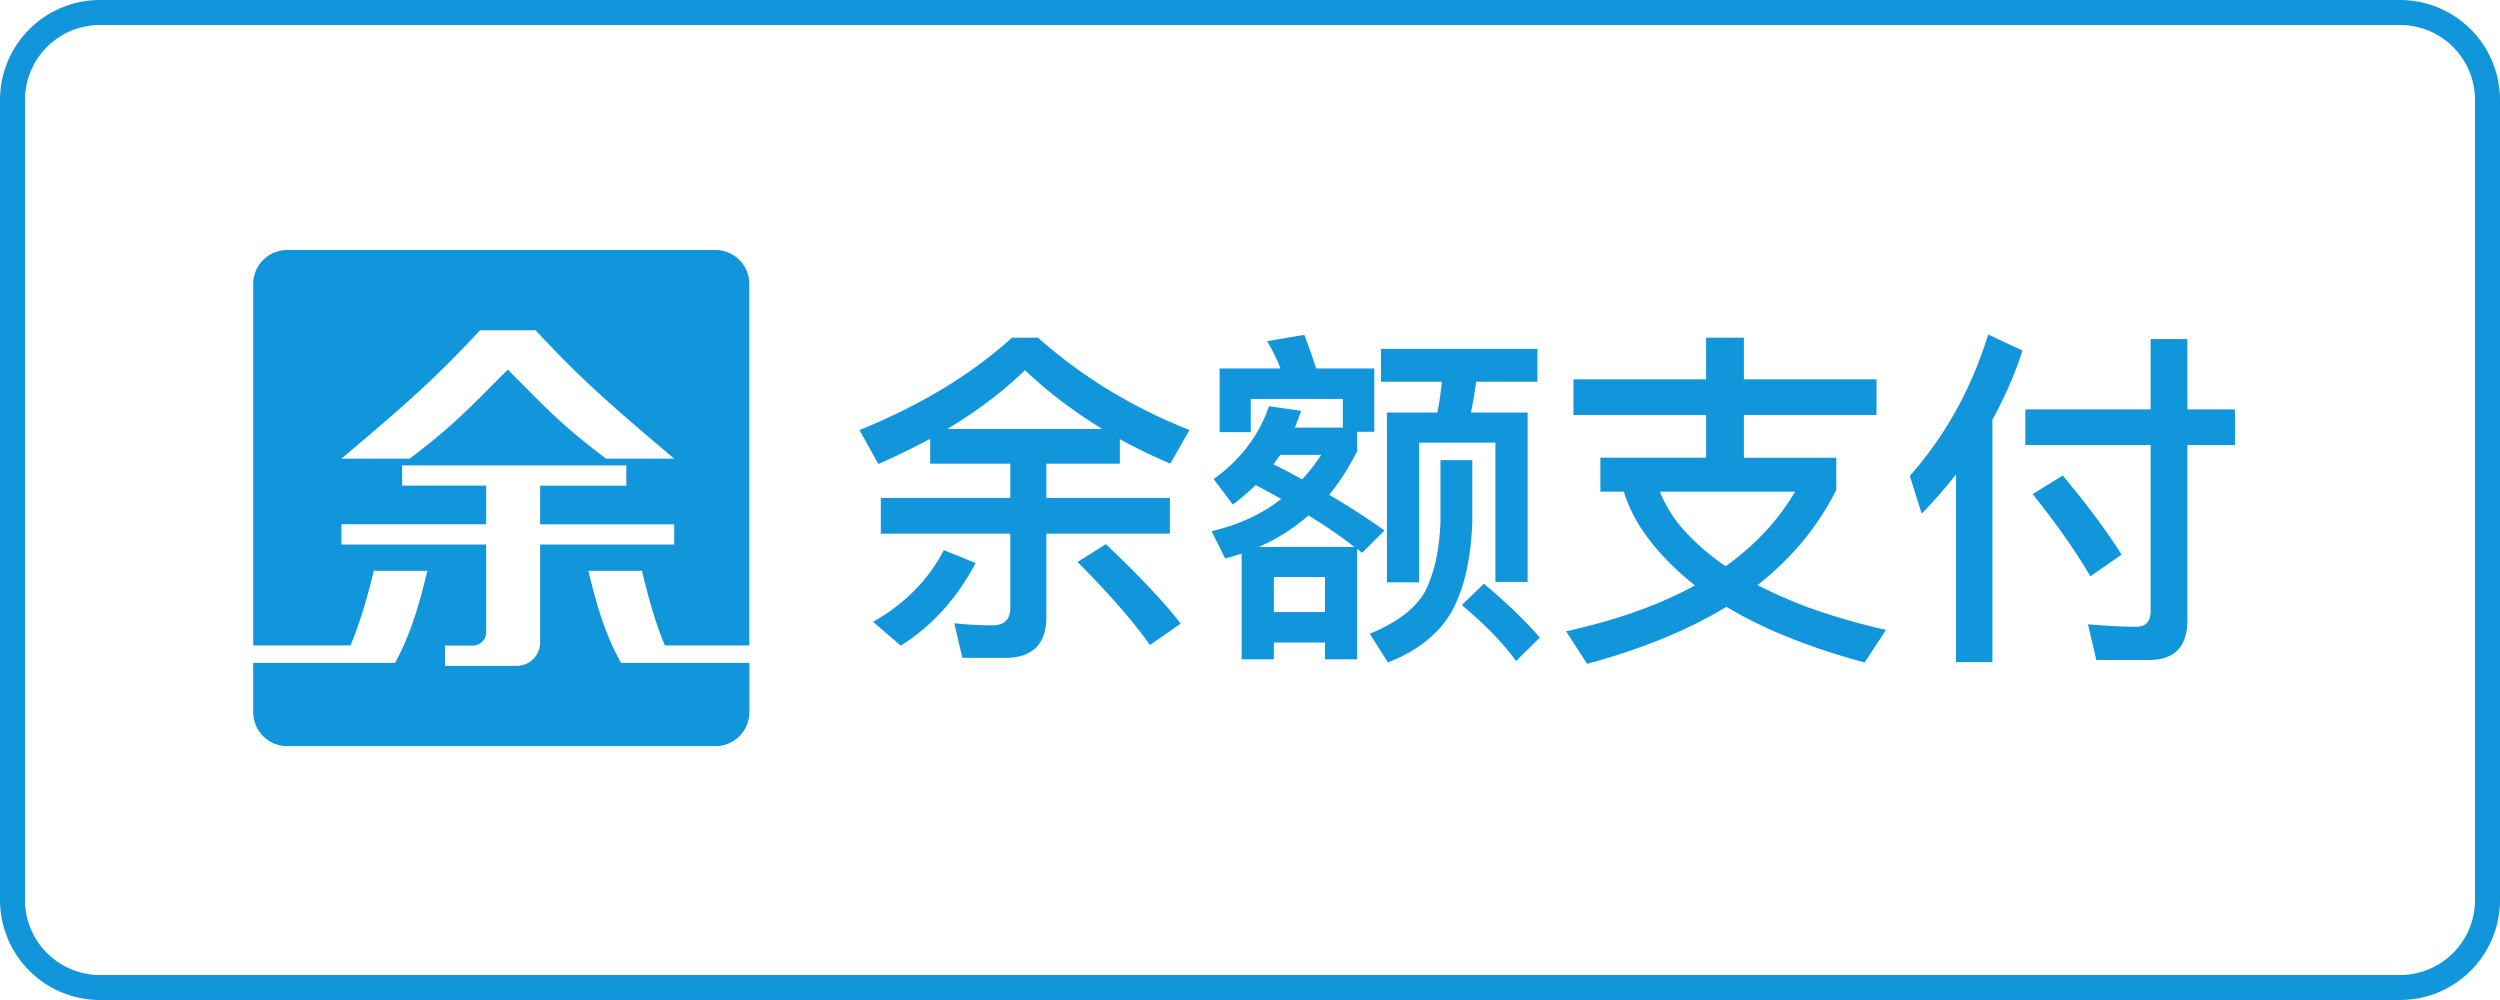 <svg xmlns="http://www.w3.org/2000/svg" xmlns:xlink="http://www.w3.org/1999/xlink" width="500" height="200" class="icon" p-id="1143" t="1580045819054" version="1.1" viewBox="0 0 2560 1024"><defs><style type="text/css"/></defs><path fill="#1296db" d="M2457.6 0a102.4 102.4 0 0 1 102.4 102.4v819.2a102.4 102.4 0 0 1-102.4 102.4H102.4a102.4 102.4 0 0 1-102.4-102.4V102.4a102.4 102.4 0 0 1 102.4-102.4h2355.2z m0 25.6H102.4a76.8 76.8 0 0 0-76.672 72.294L25.6 102.4v819.2a76.8 76.8 0 0 0 72.294 76.672L102.4 998.4h2355.2a76.8 76.8 0 0 0 76.672-72.294L2534.4 921.6V102.4a76.8 76.8 0 0 0-72.294-76.672L2457.6 25.6z" p-id="1144"/><path fill="#1296db" d="M1029.171 673.69c27.955 0 42.291-13.978 42.291-41.933v-85.299h126.515v-36.557h-126.515v-35.123h75.264v-25.088c16.128 8.96 33.331 17.203 51.61 25.088l19.712-34.406c-58.778-23.296-110.387-54.835-155.187-94.618h-26.522c-41.574 37.632-93.542 69.171-156.262 94.618l19.354 34.765a731.597 731.597 0 0 0 53.043-25.805v25.446h82.074v35.123h-132.608v36.557h132.608v75.981c0 11.827-6.093 17.92-18.278 17.92s-25.446-0.717-39.066-2.15l8.243 35.482h43.725z m99.635-234.394h-158.771c30.464-18.278 56.986-38.349 79.565-60.211 23.296 22.221 49.818 42.291 79.206 60.211z m48.742 221.133l31.539-21.862c-17.92-22.938-43.725-50.176-76.698-81.357l-29.03 18.278c31.539 31.539 56.269 59.853 74.189 84.941z m-255.181 0.717c31.539-19.712 57.344-48.026 76.698-84.582l-32.614-13.261c-15.77 30.464-39.782 54.835-72.397 73.472l28.314 24.371z m382.054 13.978V657.92h52.326v17.203h32.973v-112.896c1.434 0.717 2.867 2.15 5.018 3.942l22.938-22.938c-16.845-12.186-35.84-24.371-56.627-36.557 10.752-12.902 20.07-27.955 28.672-44.442v-20.07h17.562v-64.87h-59.494a714.726 714.726 0 0 0-12.186-34.406l-37.99 6.451c5.018 8.602 9.677 17.92 13.619 27.955h-62.362v65.229h31.898v-34.048h94.259v29.389h-49.101c2.15-5.376 4.301-11.11 6.451-17.203l-32.973-4.659c-10.035 29.389-28.672 54.477-56.627 74.547l19.712 26.163c8.243-6.451 16.128-12.902 23.296-20.07 8.602 4.659 17.562 9.318 26.163 14.336-20.07 15.77-44.083 26.522-71.322 32.973l13.978 27.955c5.376-1.434 11.11-3.226 16.845-5.018v108.237h32.973z m148.736-78.848v-143.002h78.131v142.643h32.973v-173.466h-58.061c2.15-10.035 3.942-20.787 5.376-31.539h62.72v-33.69h-160.205v33.69h62.362c-1.075 10.752-2.509 21.146-4.659 31.539h-51.61v173.824h32.973z m-119.706-105.37c-9.318-5.018-18.995-10.394-29.389-15.411l6.81-9.677h41.933c-5.734 8.96-12.186 17.203-19.354 25.088z m87.808 187.443c29.389-11.469 50.893-28.314 64.154-50.176 13.619-23.654 20.787-54.835 22.221-93.901v-63.078h-32.614v63.078c-1.075 29.389-6.451 53.402-16.128 72.038-9.677 16.845-28.314 31.181-56.269 42.65l18.637 29.389z m-34.406-118.272h-97.843a197.709 197.709 0 0 0 50.893-32.256c17.562 10.752 33.331 21.504 46.95 32.256z m-30.106 66.662h-52.326v-35.84h52.326v35.84z m195.686 50.176l24.371-24.013c-15.77-18.278-35.123-36.557-57.344-55.194l-22.579 21.862c24.371 20.429 42.65 39.424 55.552 57.344z m72.755 2.867c55.552-15.053 103.219-34.406 142.643-58.419 16.128 9.677 33.69 18.637 53.043 26.88 27.955 11.827 57.344 21.862 88.525 30.106l21.862-33.331a673.792 673.792 0 0 1-81.357-23.654c-17.92-6.81-34.765-14.336-50.176-22.221 35.123-27.597 62.003-60.211 80.64-97.485v-32.973h-94.618V424.96h135.834v-36.557h-135.834v-42.65h-38.707v42.65h-135.834V424.96h135.834v43.725h-108.237v34.765h24.013c5.376 17.203 13.978 33.69 26.163 49.459 12.902 16.845 28.672 32.256 46.592 46.592-36.557 20.07-80.282 35.482-131.891 46.95l21.504 33.331z m141.926-99.994a231.603 231.603 0 0 1-40.141-34.048 131.763 131.763 0 0 1-27.238-42.291H1838.08c-16.845 29.03-40.499 54.477-70.963 76.339z m273.101 98.202v-248.371c12.544-22.579 22.938-46.234 30.822-70.605l-35.123-16.486c-17.203 55.552-44.083 103.936-80.282 144.794l12.186 38.707c12.544-12.902 24.371-26.522 35.123-40.141v192.102h37.274z m160.205-2.15c26.163 0 39.424-13.619 39.424-40.499v-179.558h48.742v-36.557h-48.742v-72.038h-37.632v72.038h-128.307v36.557h128.307v170.24c0 10.394-5.018 15.77-14.694 15.77-15.77 0-32.256-1.075-49.459-2.509l8.602 36.557h53.76z m-59.853-85.658l31.898-22.221c-14.336-22.938-34.406-50.176-60.211-80.998l-30.822 18.995c24.73 30.822 44.442 59.136 59.136 84.224z" p-id="1145"/><path fill="#1296db" d="M690.432 678.784h-54.528c-15.974-28.698-24.678-57.958-33.408-94.285h54.861c6.784 28.288 13.363 52.173 23.475 76.442h86.477V290.816c0-19.226-15.565-34.816-34.816-34.816H294.093a34.816 34.816 0 0 0-34.816 34.816v370.125h99.686c9.83-24.038 17.024-48.282 23.808-76.442h54.835c-8.704 36.326-17.408 65.587-33.05 94.285h-145.28v50.458c0 19.226 15.616 34.816 34.816 34.816h438.451a34.816 34.816 0 0 0 34.816-34.816v-50.458h-76.928zM491.674 338.176h56.678c46.49 49.766 74.112 74.112 142.029 131.507h-69.734c-47.232-35.584-62.848-53.402-100.608-91.187-38.144 37.786-53.427 55.578-100.634 91.187h-69.76c67.942-57.395 95.539-81.741 142.029-131.507z m61.414 319.667a23.962 23.962 0 0 1-23.987 23.987h-73.37v-20.736h28.314c7.629 0 13.824-6.144 13.824-13.773v-89.728h-148.224v-20.736h148.224v-39.578h-86.093v-20.71h229.581v20.736h-88.269v39.578h137.293v20.71h-137.293v100.25z" p-id="1146"/></svg>
